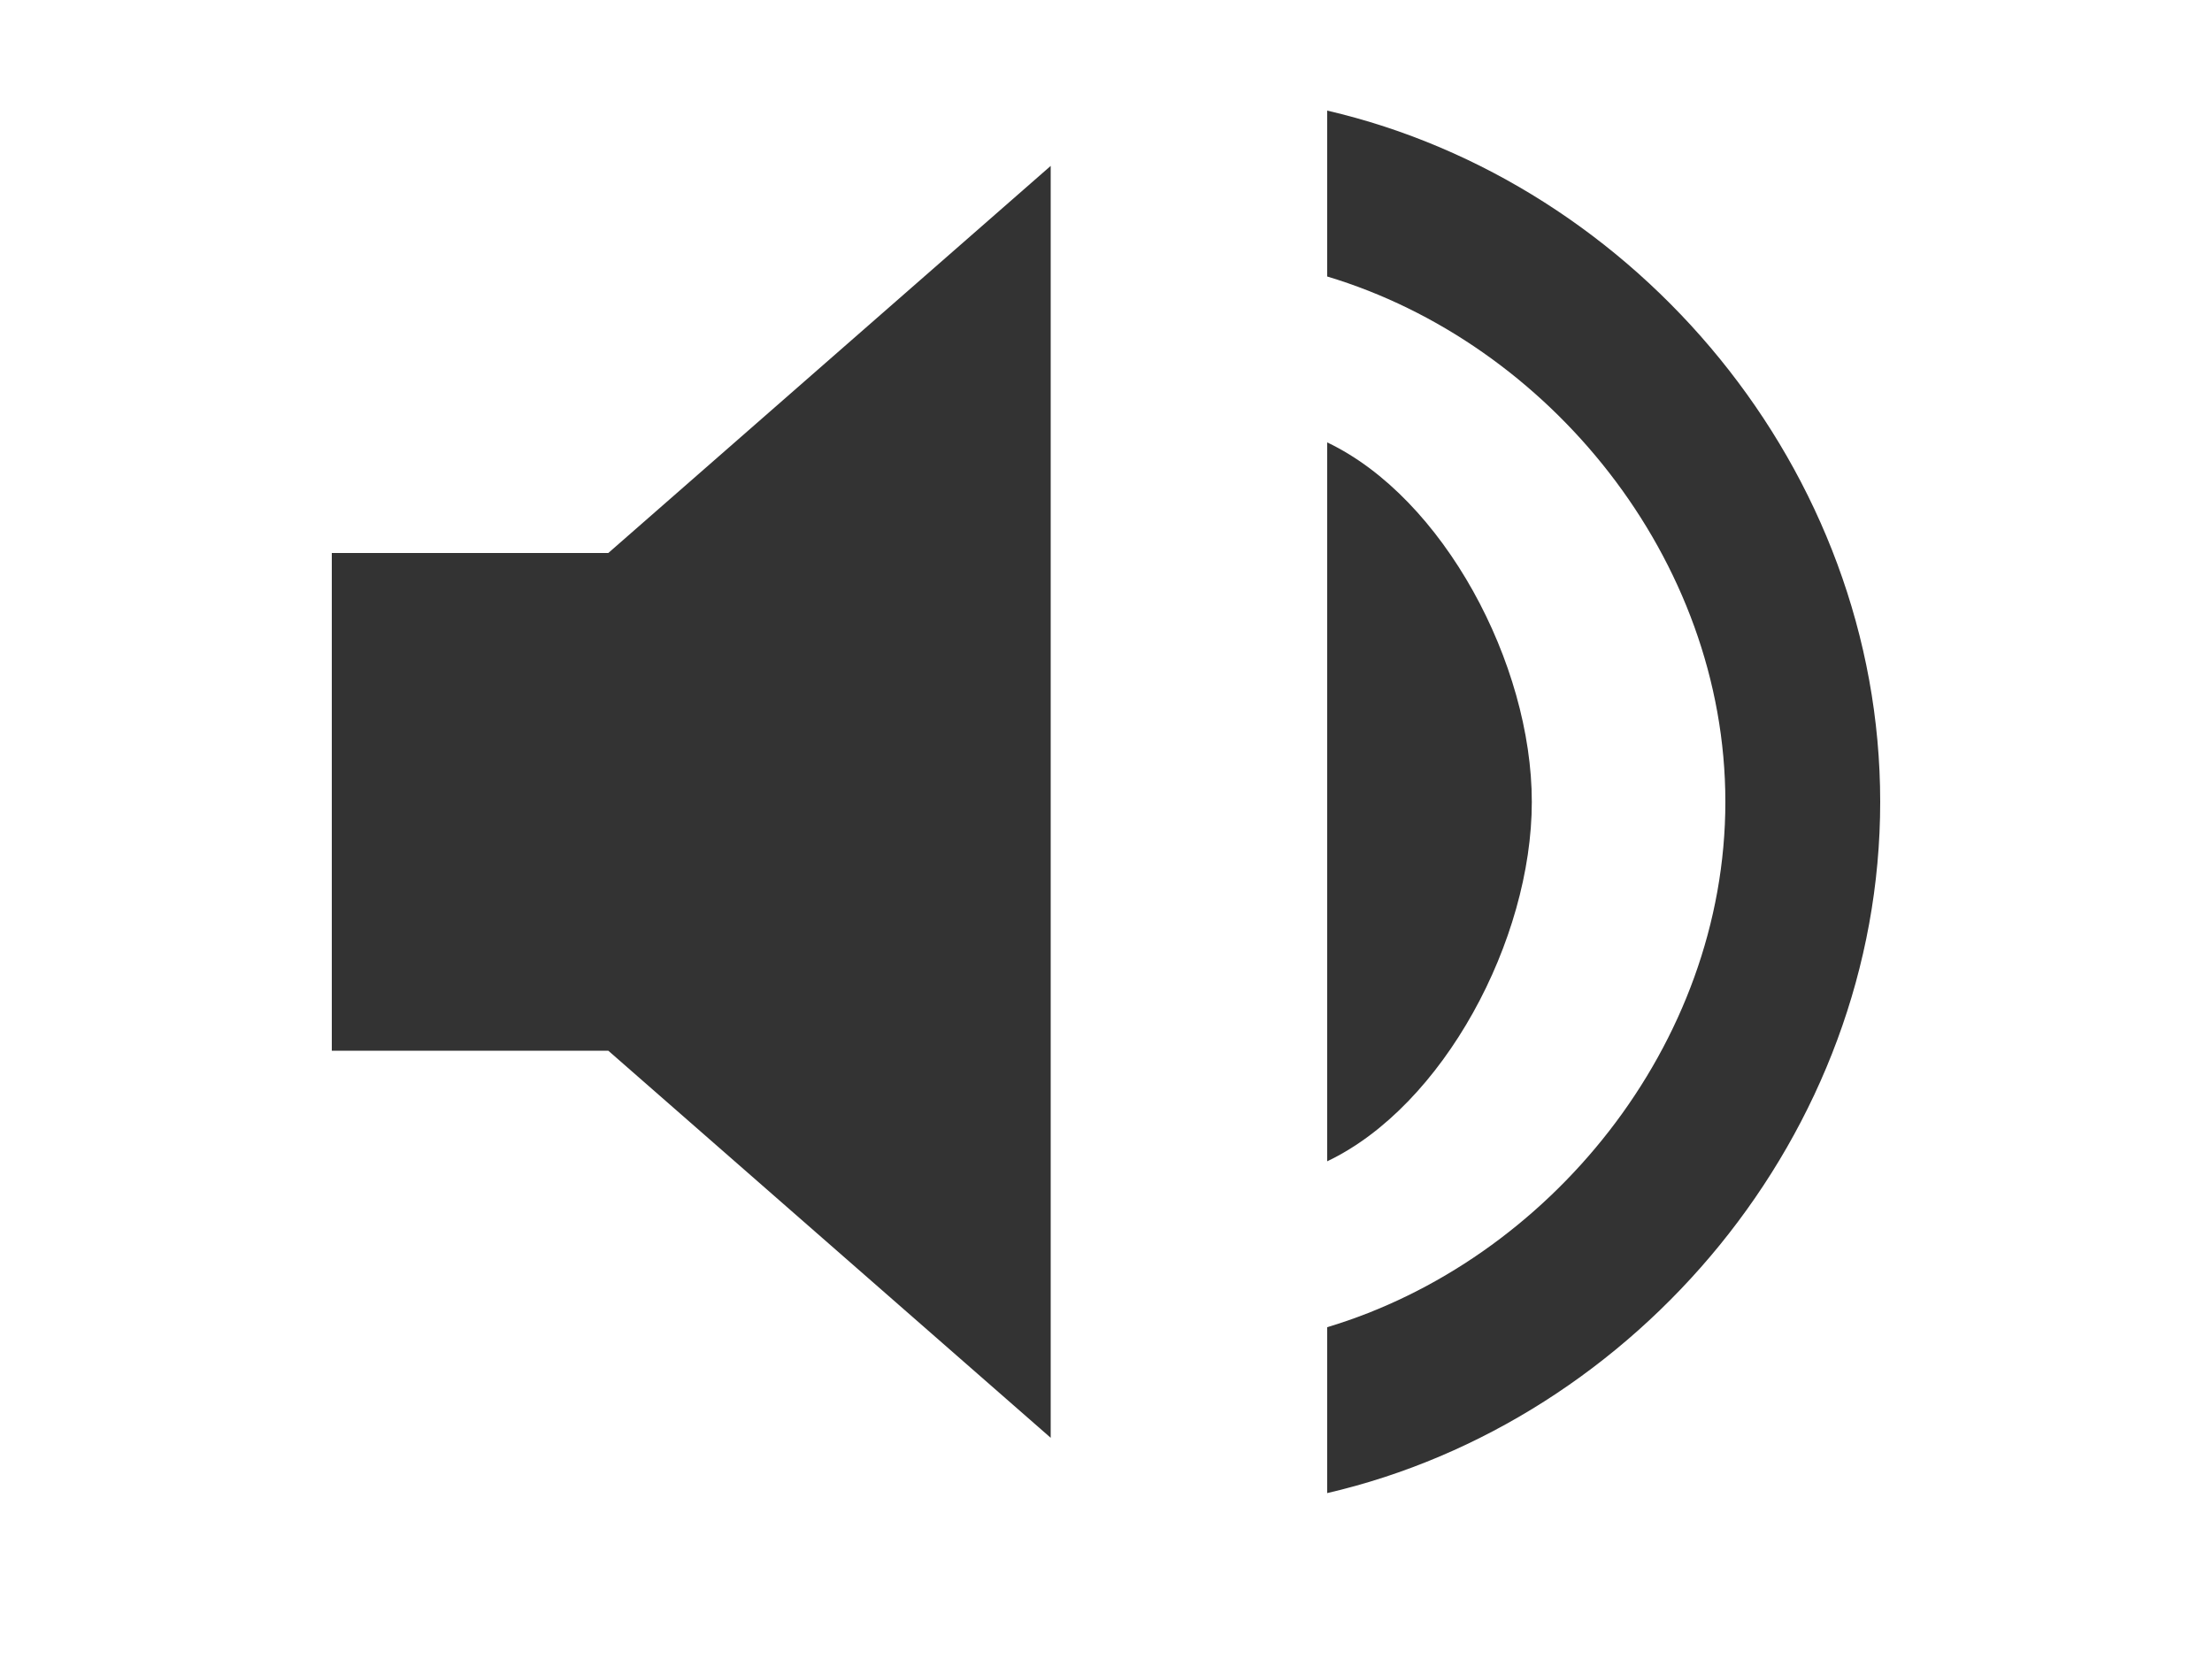 <?xml version="1.0" encoding="UTF-8" standalone="no"?>
<!DOCTYPE svg PUBLIC "-//W3C//DTD SVG 1.1//EN" "http://www.w3.org/Graphics/SVG/1.1/DTD/svg11.dtd">
<svg width="40px" height="30px" version="1.1" xmlns="http://www.w3.org/2000/svg" xmlns:xlink="http://www.w3.org/1999/xlink" xml:space="preserve" xmlns:serif="http://www.serif.com/" style="fill-rule:evenodd;clip-rule:evenodd;stroke-linejoin:round;stroke-miterlimit:2;">
    <g id="path4_1_" transform="matrix(1,0,0,1,-2,0)">
        <path d="M8,10L8,19L13,19L21,26L21,3L13,10L8,10M29.7,14.5C29.7,12 28.1,9 26,8L26,21C28.1,20 29.7,17 29.7,14.5M36,14.5C36,8.5 31.6,3.3 26,2L26,5C30,6.2 33.2,10.1 33.2,14.5C33.2,18.9 30,22.8 26,24L26,27C31.6,25.7 36,20.5 36,14.5" style="fill-opacity:0.8;fill-rule:nonzero;"/>
    </g>
    <rect id="rect6" x="0" y="0" width="40" height="30" style="fill:none;"/>
</svg>
